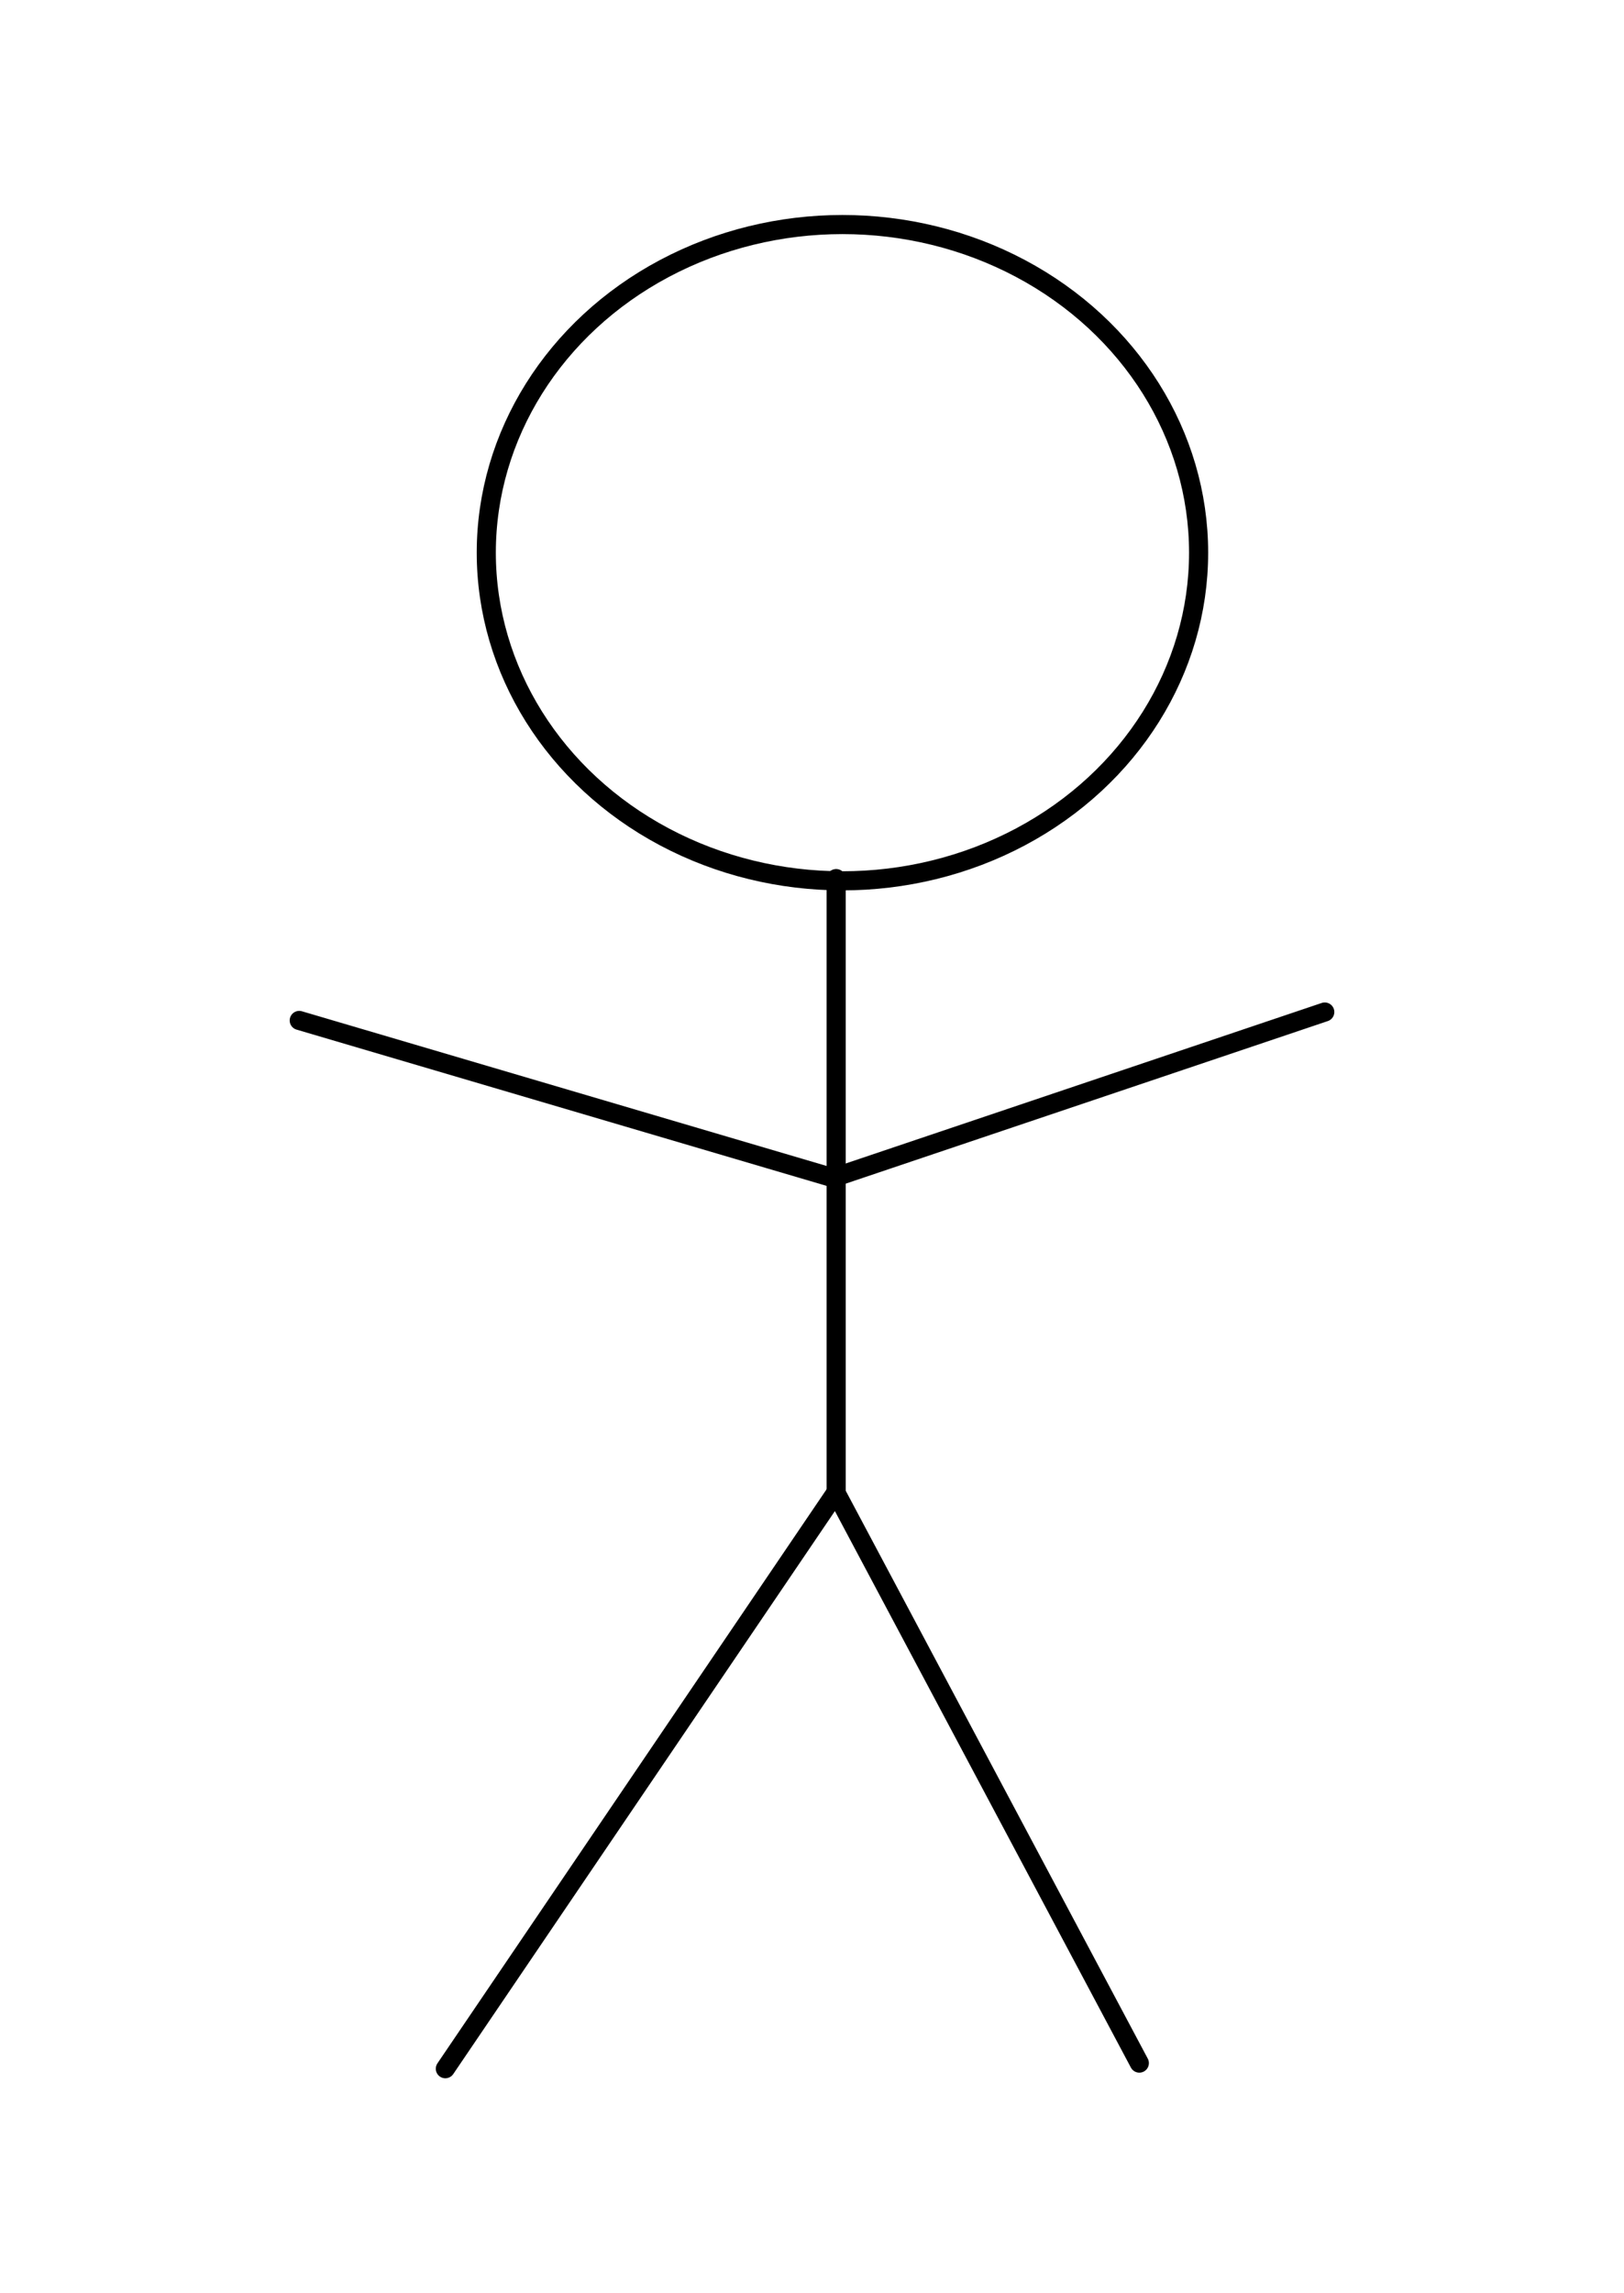 <?xml version="1.0" encoding="UTF-8" standalone="no"?>
<svg
   xmlns:dc="http://purl.org/dc/elements/1.1/"
   xmlns:cc="http://creativecommons.org/ns#"
   xmlns:rdf="http://www.w3.org/1999/02/22-rdf-syntax-ns#"
   xmlns:svg="http://www.w3.org/2000/svg"
   xmlns="http://www.w3.org/2000/svg"
   width="170"
   height="240"
   id="svg2"
   version="1.0">
  <defs
     id="defs4" />
  <g
     id="layer2">
    <path
       id="path3796"
       d="m 31.324,106.794 55.882,16.471 51.471,-17.353"
       style="fill:none;fill-opacity:0.75;fill-rule:evenodd;stroke:#000000;stroke-width:2;stroke-linecap:round;stroke-linejoin:round;stroke-miterlimit:4;stroke-dasharray:none;stroke-opacity:1" />
    <path
       id="path3798"
       d="M 46.618,216.5 87.5,156.206 l 31.765,59.706"
       style="fill:none;fill-opacity:0.75;fill-rule:evenodd;stroke:#000000;stroke-width:2;stroke-linecap:round;stroke-linejoin:round;stroke-miterlimit:4;stroke-dasharray:none;stroke-opacity:1" />
    <path
       id="path3800"
       d="M 87.528,156.315 V 91.948"
       style="fill:none;fill-opacity:0.75;fill-rule:evenodd;stroke:#000000;stroke-width:2;stroke-linecap:round;stroke-linejoin:round;stroke-miterlimit:4;stroke-dasharray:none;stroke-opacity:1" />
    <ellipse
       id="path3802"
       style="fill:none;fill-opacity:1;fill-rule:nonzero;stroke:#000000;stroke-width:2;stroke-linecap:round;stroke-linejoin:round;stroke-miterlimit:100;stroke-dasharray:none;stroke-opacity:1"
       cx="88.187"
       cy="57.841"
       rx="37.283"
       ry="34.341" />
  </g>
</svg>
